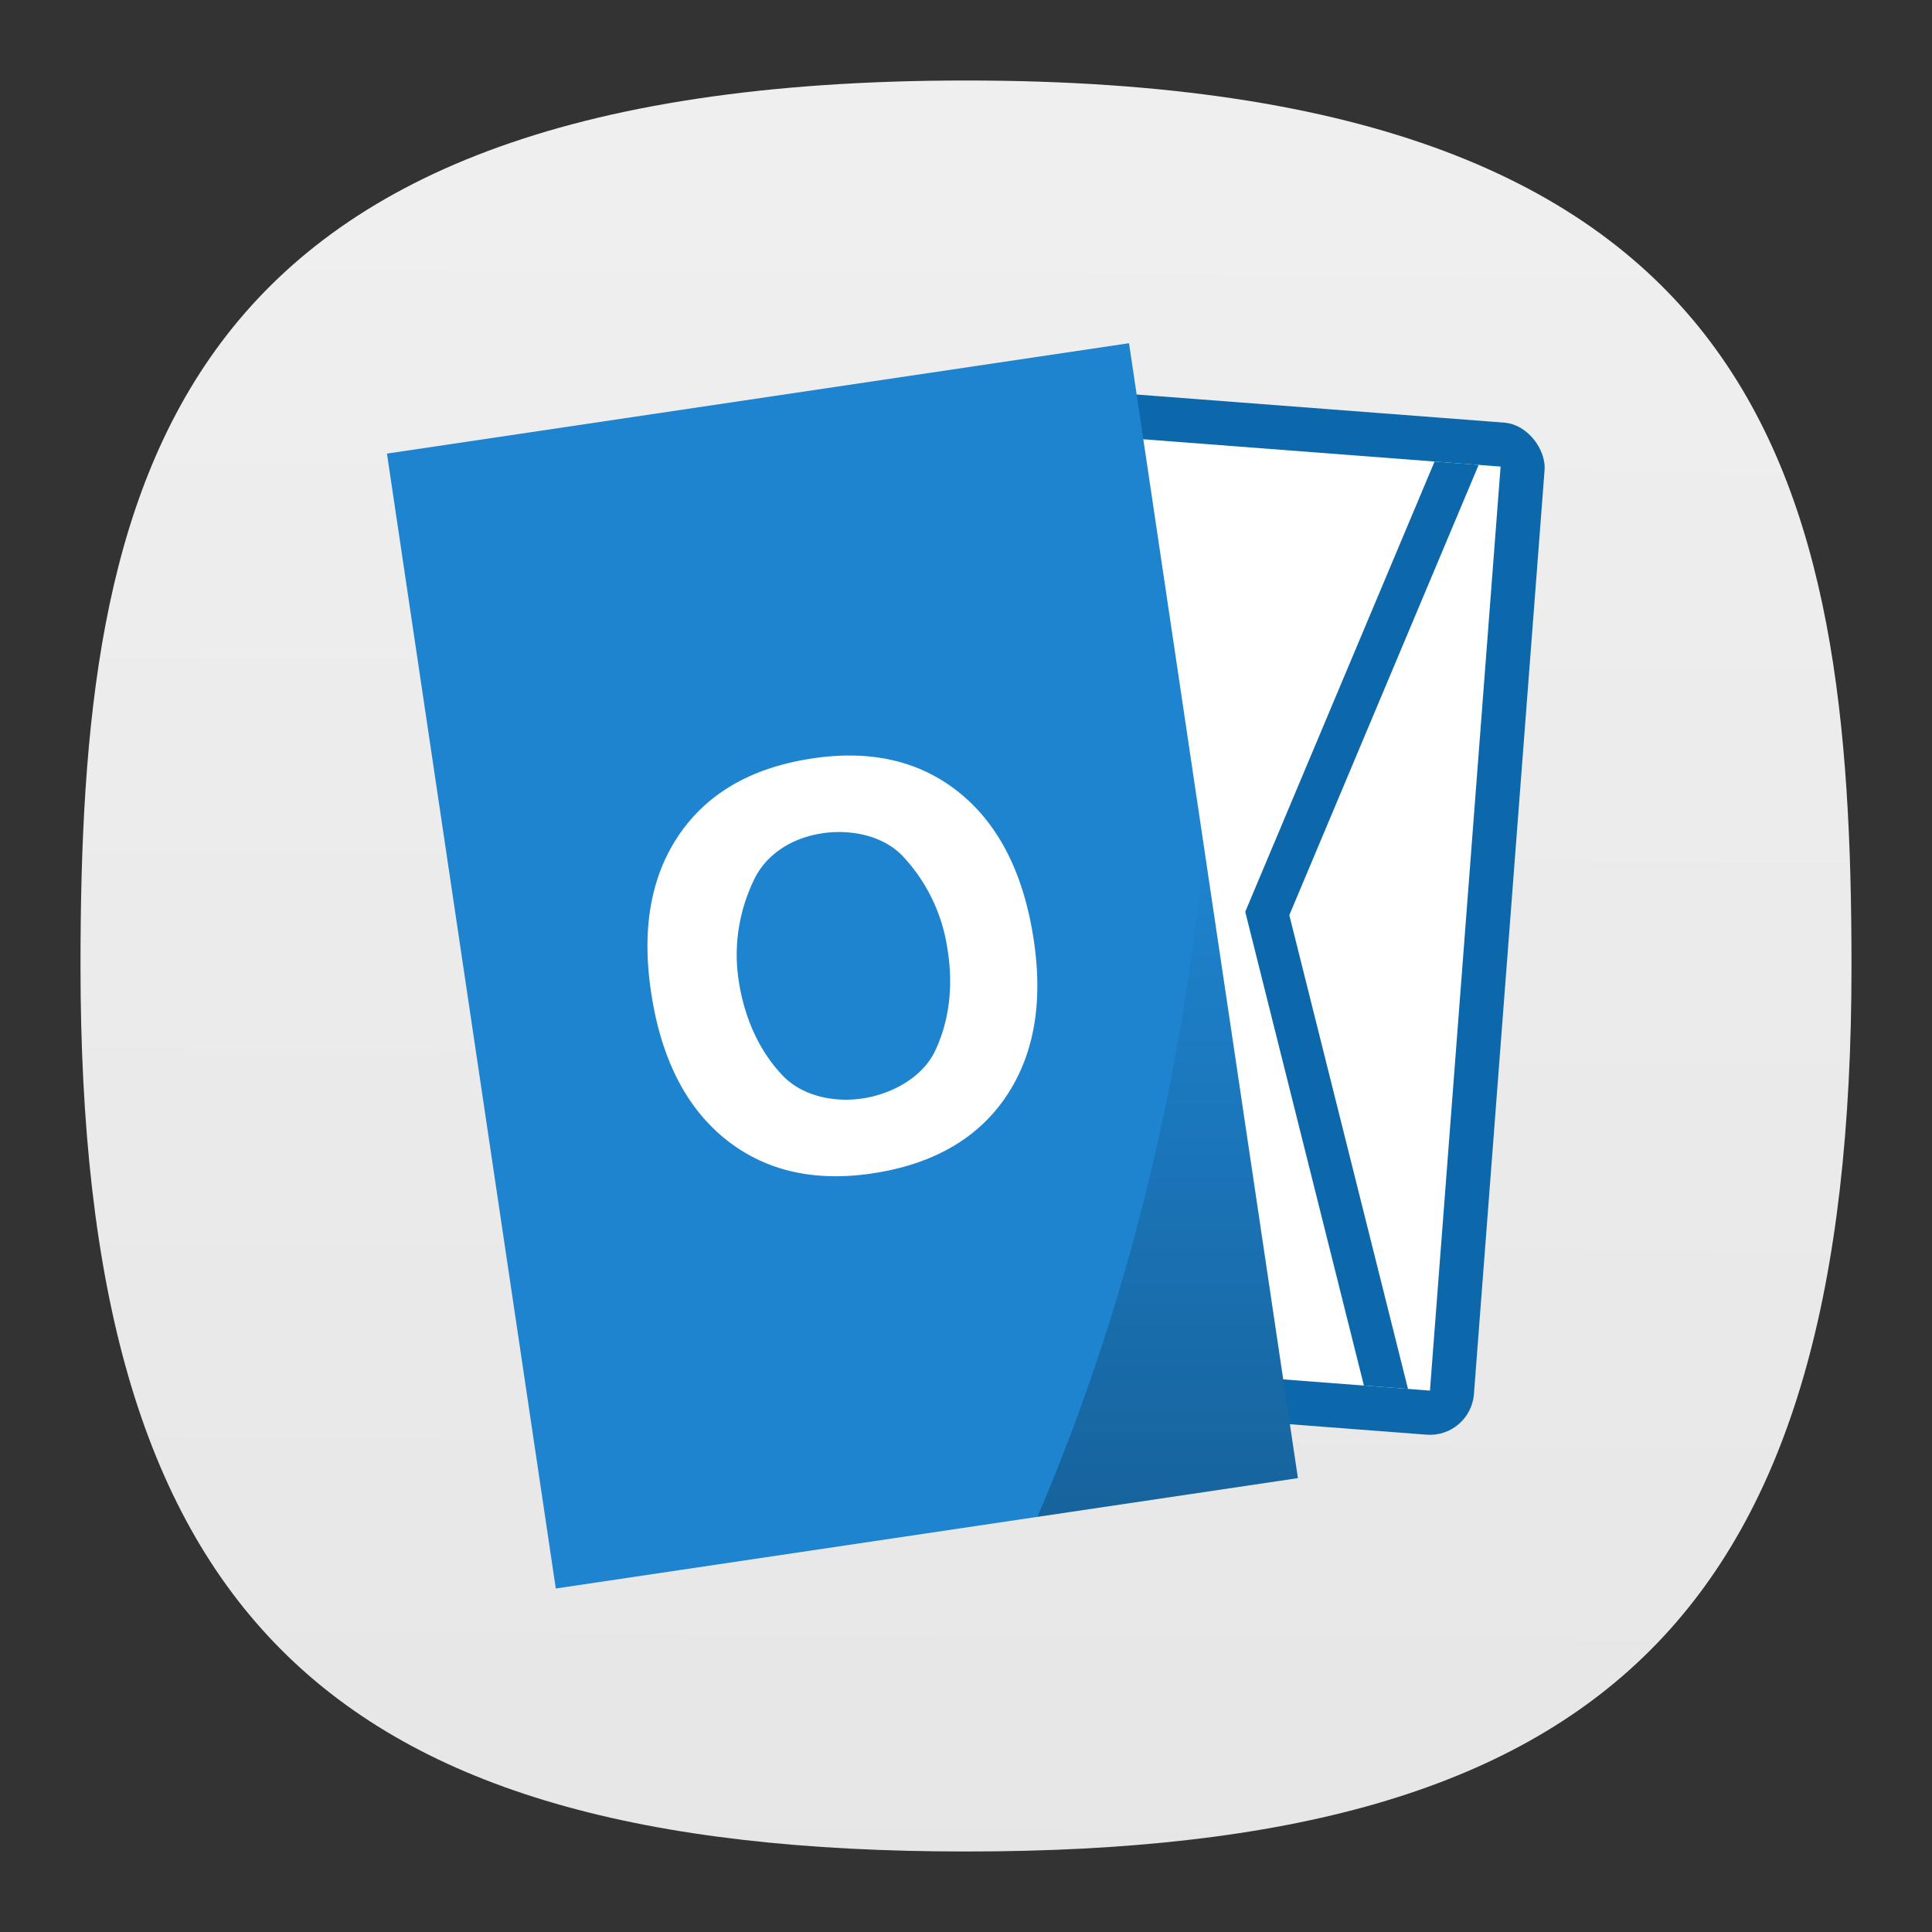 <svg xmlns="http://www.w3.org/2000/svg" xmlns:xlink="http://www.w3.org/1999/xlink" xml:space="preserve" id="svg154" width="24" height="24" fill="none" version="1.1"><rect width="100%" height="100%" fill="#333333" stroke="none"/><defs id="defs152"><linearGradient id="linearGradient17380"><stop id="stop17376" offset="0" style="stop-color:#e6e6e6;stop-opacity:1"/><stop id="stop17378" offset="1" style="stop-color:#f2f2f2;stop-opacity:1"/></linearGradient><linearGradient id="linearGradient8792"><stop id="stop8790" offset="0" style="stop-color:#000;stop-opacity:1"/></linearGradient><linearGradient id="a-5"><stop id="stop5802" offset="0"/><stop id="stop5804" offset="1" stop-opacity="0"/></linearGradient><linearGradient xlink:href="#a-5" id="b-9" x1="41.088" x2="41.088" y1="56.971" y2="26.486" gradientTransform="translate(31.7 289.992) scale(.265)" gradientUnits="userSpaceOnUse"/><linearGradient xlink:href="#linearGradient17380" id="linearGradient17382" x1="47.554" x2="48.277" y1="99.08" y2="-19.882" gradientTransform="matrix(.244 0 0 .244 -.222 -.222)" gradientUnits="userSpaceOnUse"/><style id="current-color-scheme" type="text/css">.ColorScheme-Text{color:#31363b}.ColorScheme-Background{color:#eff0f1}.ColorScheme-Highlight{color:#3daee9}.ColorScheme-ViewText{color:#31363b}.ColorScheme-ViewBackground{color:#fcfcfc}.ColorScheme-ViewHover{color:#93cee9}.ColorScheme-ViewFocus{color:#3daee9}.ColorScheme-ButtonText{color:#31363b}.ColorScheme-ButtonBackground{color:#eff0f1}.ColorScheme-ButtonHover{color:#93cee9}.ColorScheme-ButtonFocus{color:#3daee9}</style></defs><path id="path6" d="M12 1C2 1 1 6 1 12c0 8 3 11 11 11s11-3 11-11c0-6-1-11-11-11Z" style="font-variation-settings:normal;display:inline;opacity:1;vector-effect:none;fill:url(#linearGradient17382);fill-opacity:1;stroke-width:1.116;stroke-linecap:butt;stroke-linejoin:miter;stroke-miterlimit:4;stroke-dasharray:none;stroke-dashoffset:0;stroke-opacity:1;-inkscape-stroke:none;stop-color:#000;stop-opacity:1"/><g id="g13060" stroke-width=".274" aria-label="BETA" opacity=".85" style="fill:none" transform="matrix(.28 0 0 .28 3.037 3.037)"><path id="path13058" d="M29.241 49.097q.488 0 .74-.214t.251-.633q0-.412-.252-.627-.251-.22-.739-.22H28.1v1.694zm.07 3.499q.621 0 .932-.263.316-.262.316-.793 0-.52-.31-.777-.311-.262-.938-.262H28.1v2.095zm1.918-2.877q.664.193 1.029.712.364.52.364 1.276 0 1.157-.782 1.725-.782.568-2.38.568h-3.423v-8h3.097q1.666 0 2.411.504.75.503.75 1.613 0 .584-.273.996-.273.407-.793.606zM34.401 46h5.567v1.56h-3.504v1.489h3.295v1.56h-3.295v1.832h3.622V54h-5.685zm6.543 0h7.373v1.56h-2.652V54h-2.063v-6.44h-2.658zm12.442 6.543H50.16l-.509 1.458h-2.073l2.963-8H53l2.962 8H53.89Zm-2.711-1.484h2.191l-1.093-3.183z"/></g><g id="g6251" transform="matrix(1.036 0 0 1.036 3.224 3.227)"><g id="g6225" paint-order="markers stroke fill" transform="rotate(4.372 3717.287 -1233.242)"><rect id="rect6219" width="6.879" height="12.171" x="113.506" y="280.596" fill="#0d68ab" rx=".529" ry=".529"/><rect id="rect6221" width="5.821" height="11.112" x="114.035" y="281.125" fill="#fff" rx="0" ry="0"/><path id="path6223" fill="#0d68ab" d="m119.062 281.125-1.852 5.556 1.852 5.556h.53l-1.852-5.556 1.852-5.556z"/></g><g id="g6231" paint-order="markers stroke fill" transform="translate(-31.683 -289.992)"><rect id="rect6227" width="8.996" height="13.758" x="-10.166" y="294.021" fill="#1e84d0" rx="0" ry="0" transform="rotate(-8.462)"/><path id="path6229" fill="url(#b)" d="M43.003 297a11.132 17.633 6.416 0 1-.06.665 11.132 17.633 6.416 0 1-1.933 7.4l3.124-.464z" opacity=".25" style="fill:url(#b-9)"/></g><g id="g6235" style="line-height:1.25;-inkscape-font-specification:&quot;sans-serif Bold&quot;"><path id="path6233" fill="#fff" d="M6.727 6.88c-.35.058-.655.25-.801.56-.147.31-.259.73-.176 1.233.083.502.29.868.528 1.114.238.245.624.324.973.266.351-.058.704-.259.85-.568.147-.31.23-.723.147-1.225a2.058 2.058 0 0 0-.54-1.114c-.238-.246-.63-.324-.981-.266Zm-.148-.893c.714-.118 1.31.01 1.786.382.477.373.78.947.908 1.722.128.772.026 1.412-.306 1.919-.332.506-.854.819-1.568.937-.712.117-1.307-.01-1.787-.383-.477-.372-.78-.945-.907-1.718-.128-.775-.026-1.416.306-1.922.333-.507.856-.82 1.568-.937Z" aria-label="O" font-family="sans-serif" font-size="6.406" font-weight="700" letter-spacing="0" style="-inkscape-font-specification:&quot;sans-serif Bold&quot;" word-spacing="0"/></g></g></svg>